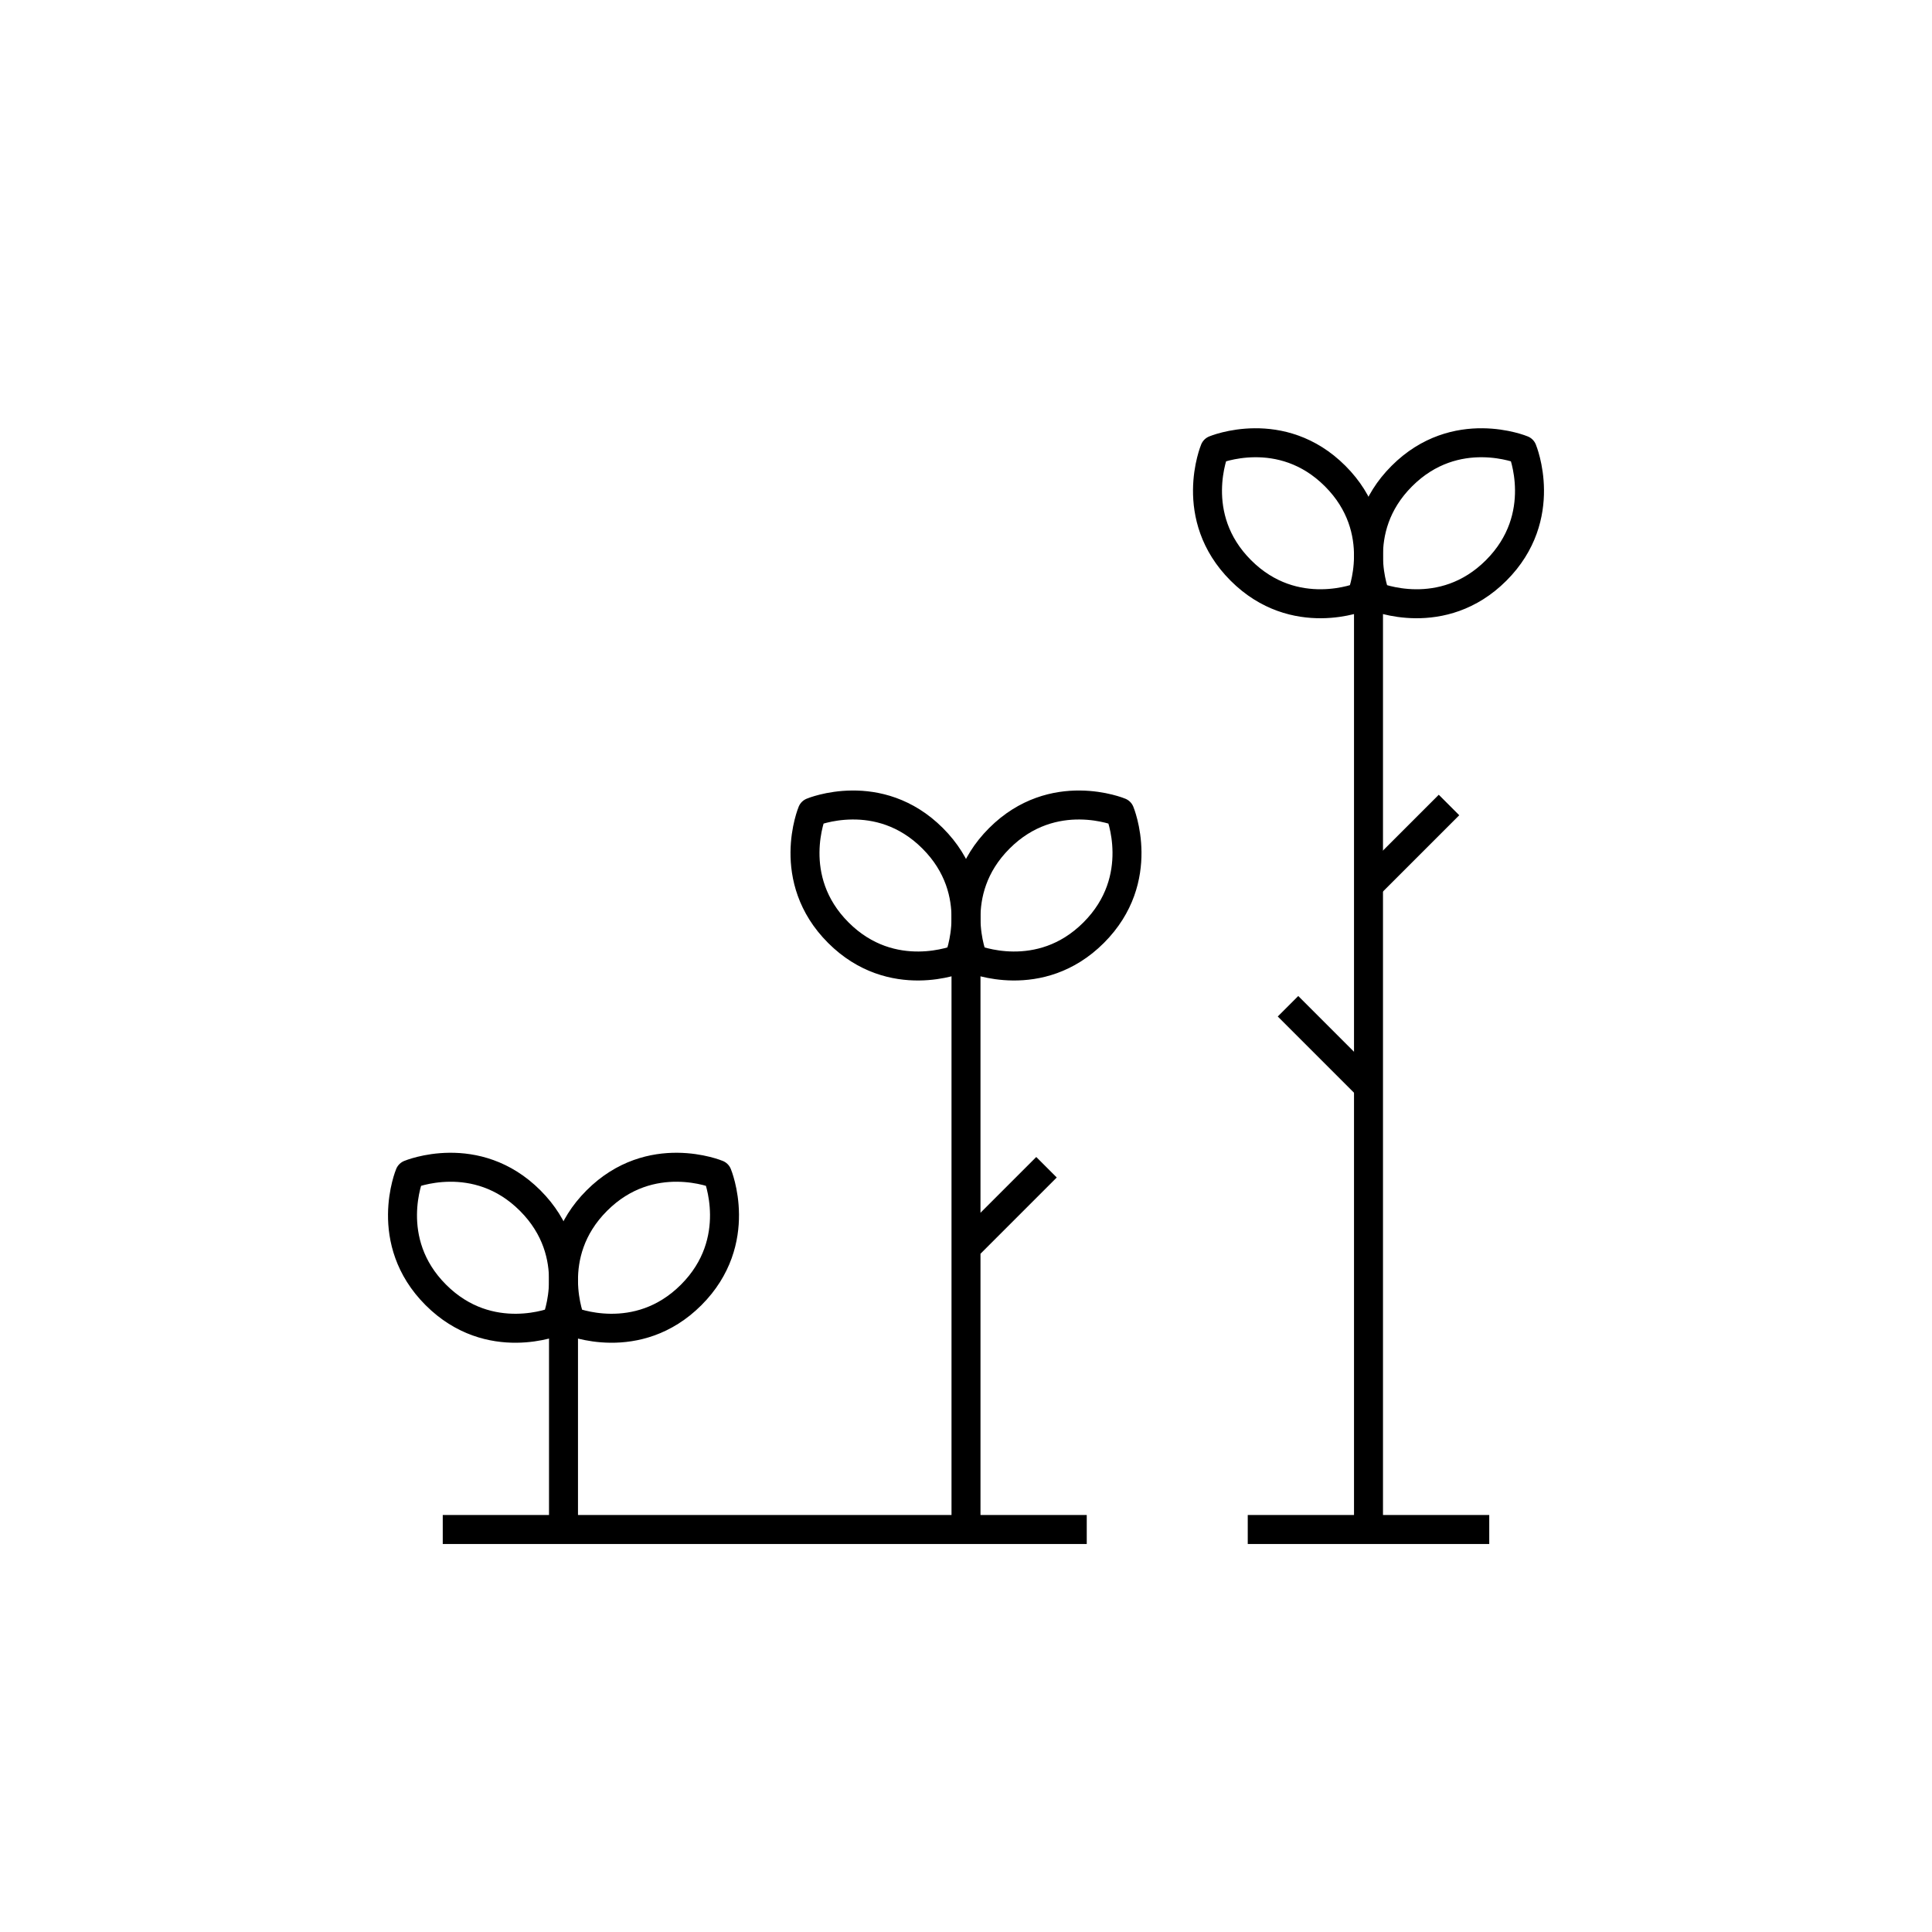 <?xml version="1.0" encoding="iso-8859-1"?>
<!-- Generator: Adobe Illustrator 24.1.2, SVG Export Plug-In . SVG Version: 6.00 Build 0)  -->
<svg version="1.1" xmlns="http://www.w3.org/2000/svg" xmlns:xlink="http://www.w3.org/1999/xlink" x="0px" y="0px"
	 viewBox="0 0 48 48" style="enable-background:new 0 0 48 48;" xml:space="preserve">
<g id="growth">
	<g id="growth_1_">
		<g>
			
				<line style="fill:none;stroke:#000000;stroke-width:0.72;stroke-linejoin:round;stroke-miterlimit:10;" x1="31" y1="38" x2="37" y2="38"/>
			<g>
				<path style="fill:none;stroke:#000000;stroke-width:0.72;stroke-linejoin:round;stroke-miterlimit:10;" d="M14,33v5"/>
				
					<line style="fill:none;stroke:#000000;stroke-width:0.72;stroke-linejoin:round;stroke-miterlimit:10;" x1="11" y1="38" x2="27" y2="38"/>
				<path style="fill:none;stroke:#000000;stroke-width:0.72;stroke-linejoin:round;stroke-miterlimit:10;" d="M24,24v14 M24,31l2-2
					"/>
				<path style="fill:none;stroke:#000000;stroke-width:0.72;stroke-linejoin:round;stroke-miterlimit:10;" d="M34,15v23"/>
				<path id="eye_7_" style="fill:none;stroke:#000000;stroke-width:0.72;stroke-linejoin:round;stroke-miterlimit:10;" d="
					M14.177,32.823c0,0,1.655,0.689,2.995-0.651c1.34-1.34,0.651-2.995,0.651-2.995s-1.655-0.689-2.995,0.651
					C13.488,31.168,14.177,32.823,14.177,32.823z"/>
				<path id="eye_6_" style="fill:none;stroke:#000000;stroke-width:0.72;stroke-linejoin:round;stroke-miterlimit:10;" d="
					M13.172,29.828c-1.34-1.34-2.995-0.651-2.995-0.651s-0.689,1.655,0.651,2.995c1.34,1.34,2.995,0.651,2.995,0.651
					C13.823,32.823,14.512,31.168,13.172,29.828z"/>
				<path id="eye_5_" style="fill:none;stroke:#000000;stroke-width:0.72;stroke-linejoin:round;stroke-miterlimit:10;" d="
					M24.177,23.823c0,0,1.655,0.689,2.995-0.651c1.34-1.34,0.651-2.995,0.651-2.995s-1.655-0.689-2.995,0.651
					C23.488,22.168,24.177,23.823,24.177,23.823z"/>
				<path id="eye_4_" style="fill:none;stroke:#000000;stroke-width:0.72;stroke-linejoin:round;stroke-miterlimit:10;" d="
					M23.172,20.828c-1.34-1.34-2.995-0.651-2.995-0.651s-0.689,1.655,0.651,2.995c1.34,1.34,2.995,0.651,2.995,0.651
					C23.823,23.823,24.512,22.168,23.172,20.828z"/>
				<path id="eye_3_" style="fill:none;stroke:#000000;stroke-width:0.72;stroke-linejoin:round;stroke-miterlimit:10;" d="
					M34.177,14.823c0,0,1.655,0.689,2.995-0.651c1.34-1.34,0.651-2.995,0.651-2.995s-1.655-0.689-2.995,0.651
					C33.488,13.168,34.177,14.823,34.177,14.823z"/>
				<path id="eye_2_" style="fill:none;stroke:#000000;stroke-width:0.72;stroke-linejoin:round;stroke-miterlimit:10;" d="
					M33.172,11.828c-1.34-1.34-2.995-0.651-2.995-0.651s-0.689,1.655,0.651,2.995s2.995,0.651,2.995,0.651
					C33.823,14.823,34.512,13.168,33.172,11.828z"/>
			</g>
		</g>
		
			<line style="fill:none;stroke:#000000;stroke-width:0.72;stroke-linejoin:round;stroke-miterlimit:10;" x1="34" y1="22" x2="36" y2="20"/>
		
			<line style="fill:none;stroke:#000000;stroke-width:0.72;stroke-linejoin:round;stroke-miterlimit:10;" x1="34" y1="27" x2="32" y2="25"/>
	</g>
</g>
<g id="Layer_1">
</g>
</svg>
